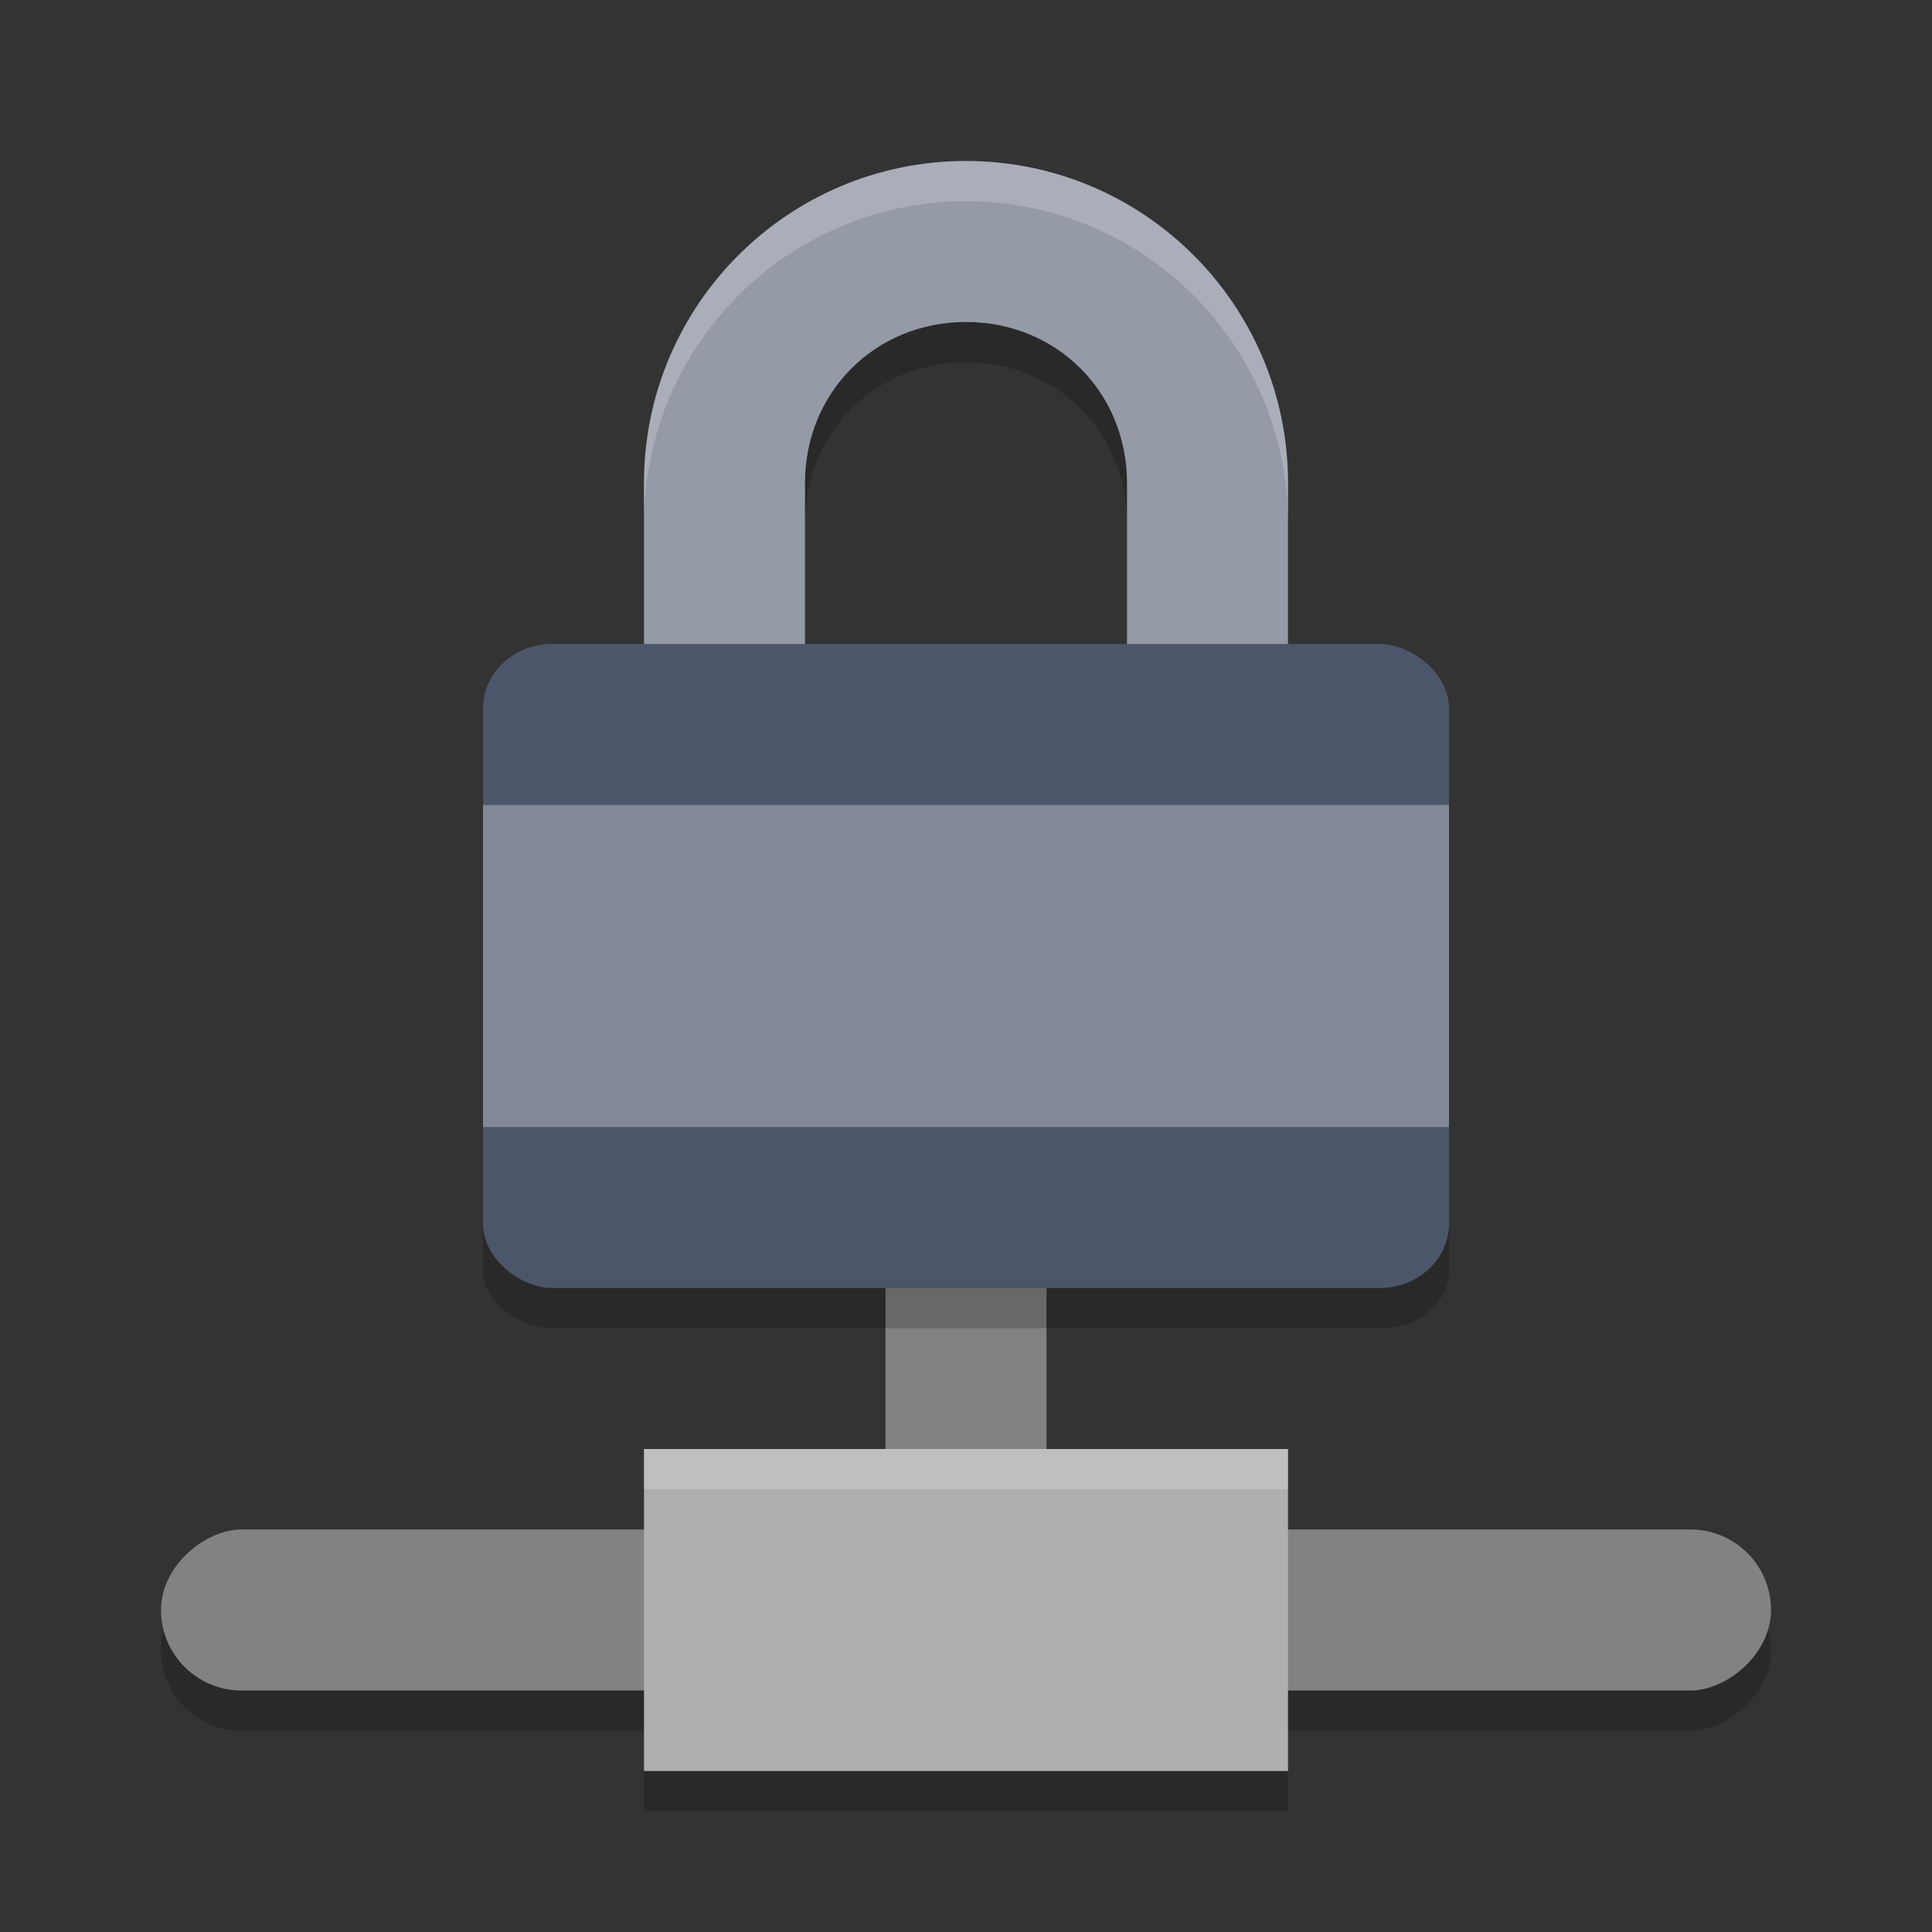 <?xml version="1.0" encoding="UTF-8" standalone="no"?>
<svg
   xmlns:dc="http://purl.org/dc/elements/1.1/"
   xmlns:cc="http://creativecommons.org/ns#"
   xmlns:rdf="http://www.w3.org/1999/02/22-rdf-syntax-ns#"
   xmlns:svg="http://www.w3.org/2000/svg"
   xmlns="http://www.w3.org/2000/svg"
   xmlns:sodipodi="http://sodipodi.sourceforge.net/DTD/sodipodi-0.dtd"
   xmlns:inkscape="http://www.inkscape.org/namespaces/inkscape"
   width="24"
   height="24"
   version="1"
   id="svg26"
   sodipodi:docname="network-vpn.svg"
   inkscape:version="0.92.5 (2060ec1f9f, 2020-04-08)">
  <rect width="100%" height="100%" fill="#333333" stroke="none"/>
  <defs
     id="defs30" />
  <sodipodi:namedview
     pagecolor="#ffffff"
     bordercolor="#666666"
     borderopacity="1"
     objecttolerance="10"
     gridtolerance="10"
     guidetolerance="10"
     inkscape:pageopacity="0"
     inkscape:pageshadow="2"
     inkscape:window-width="640"
     inkscape:window-height="480"
     id="namedview28"
     showgrid="false"
     inkscape:zoom="9.8333333"
     inkscape:cx="-27.661017"
     inkscape:cy="12"
     inkscape:current-layer="svg26" />
  <path
     style="opacity:0.2"
     d="m 12,2.5 c -2.209,0 -4,1.791 -4,4 v 5 h 8 v -5 c 0,-2.209 -1.791,-4 -4,-4 z m 0,2 c 1.128,0 2,0.872 2,2 v 3 h -4 v -3 c 0,-1.128 0.872,-2 2,-2 z"
     id="path2" />
  <rect
     style="opacity:0.2"
     width="2"
     height="20"
     x="19.5"
     y="-22"
     rx="1"
     ry="1"
     transform="rotate(90)"
     id="rect4" />
  <rect
     style="fill:#828282"
     width="2"
     height="4"
     x="11"
     y="16"
     id="rect6" />
  <path
     style="fill:#949aa6;fill-opacity:1"
     d="M 12,2 C 9.791,2 8,3.791 8,6 v 5 h 8 V 6 C 16,3.791 14.209,2 12,2 Z m 0,2 c 1.128,0 2,0.872 2,2 V 9 H 10 V 6 c 0,-1.128 0.872,-2 2,-2 z"
     id="path8" />
  <rect
     style="opacity:0.2"
     width="7"
     height="12"
     x="-16.5"
     y="-18"
     rx=".7"
     ry=".857"
     transform="matrix(0,-1,-1,0,0,0)"
     id="rect10" />
  <rect
     style="fill:#4c566a;fill-opacity:1"
     width="8"
     height="12"
     x="-16"
     y="-18"
     rx=".8"
     ry=".857"
     transform="matrix(0,-1,-1,0,0,0)"
     id="rect12" />
  <rect
     style="opacity:0.3;fill:#ffffff"
     width="12"
     height="4"
     x="6"
     y="10"
     rx="0"
     ry="0"
     id="rect14" />
  <rect
     style="fill:#828282"
     width="2"
     height="20"
     x="19"
     y="-22"
     rx="1"
     ry="1"
     transform="rotate(90)"
     id="rect16" />
  <rect
     style="opacity:0.2"
     width="8"
     height=".5"
     x="8"
     y="22"
     id="rect18" />
  <rect
     style="fill:#afafb1"
     width="8"
     height="4"
     x="8"
     y="18"
     id="rect20" />
  <rect
     style="opacity:0.2;fill:#ffffff"
     width="8"
     height=".5"
     x="8"
     y="18"
     id="rect22" />
  <path
     style="opacity:0.2;fill:#ffffff"
     d="M 12,2 C 9.791,2 8,3.791 8,6 v 0.5 c 0,-2.209 1.791,-4 4,-4 2.209,0 4,1.791 4,4 V 6 C 16,3.791 14.209,2 12,2 Z"
     id="path24" />
</svg>
